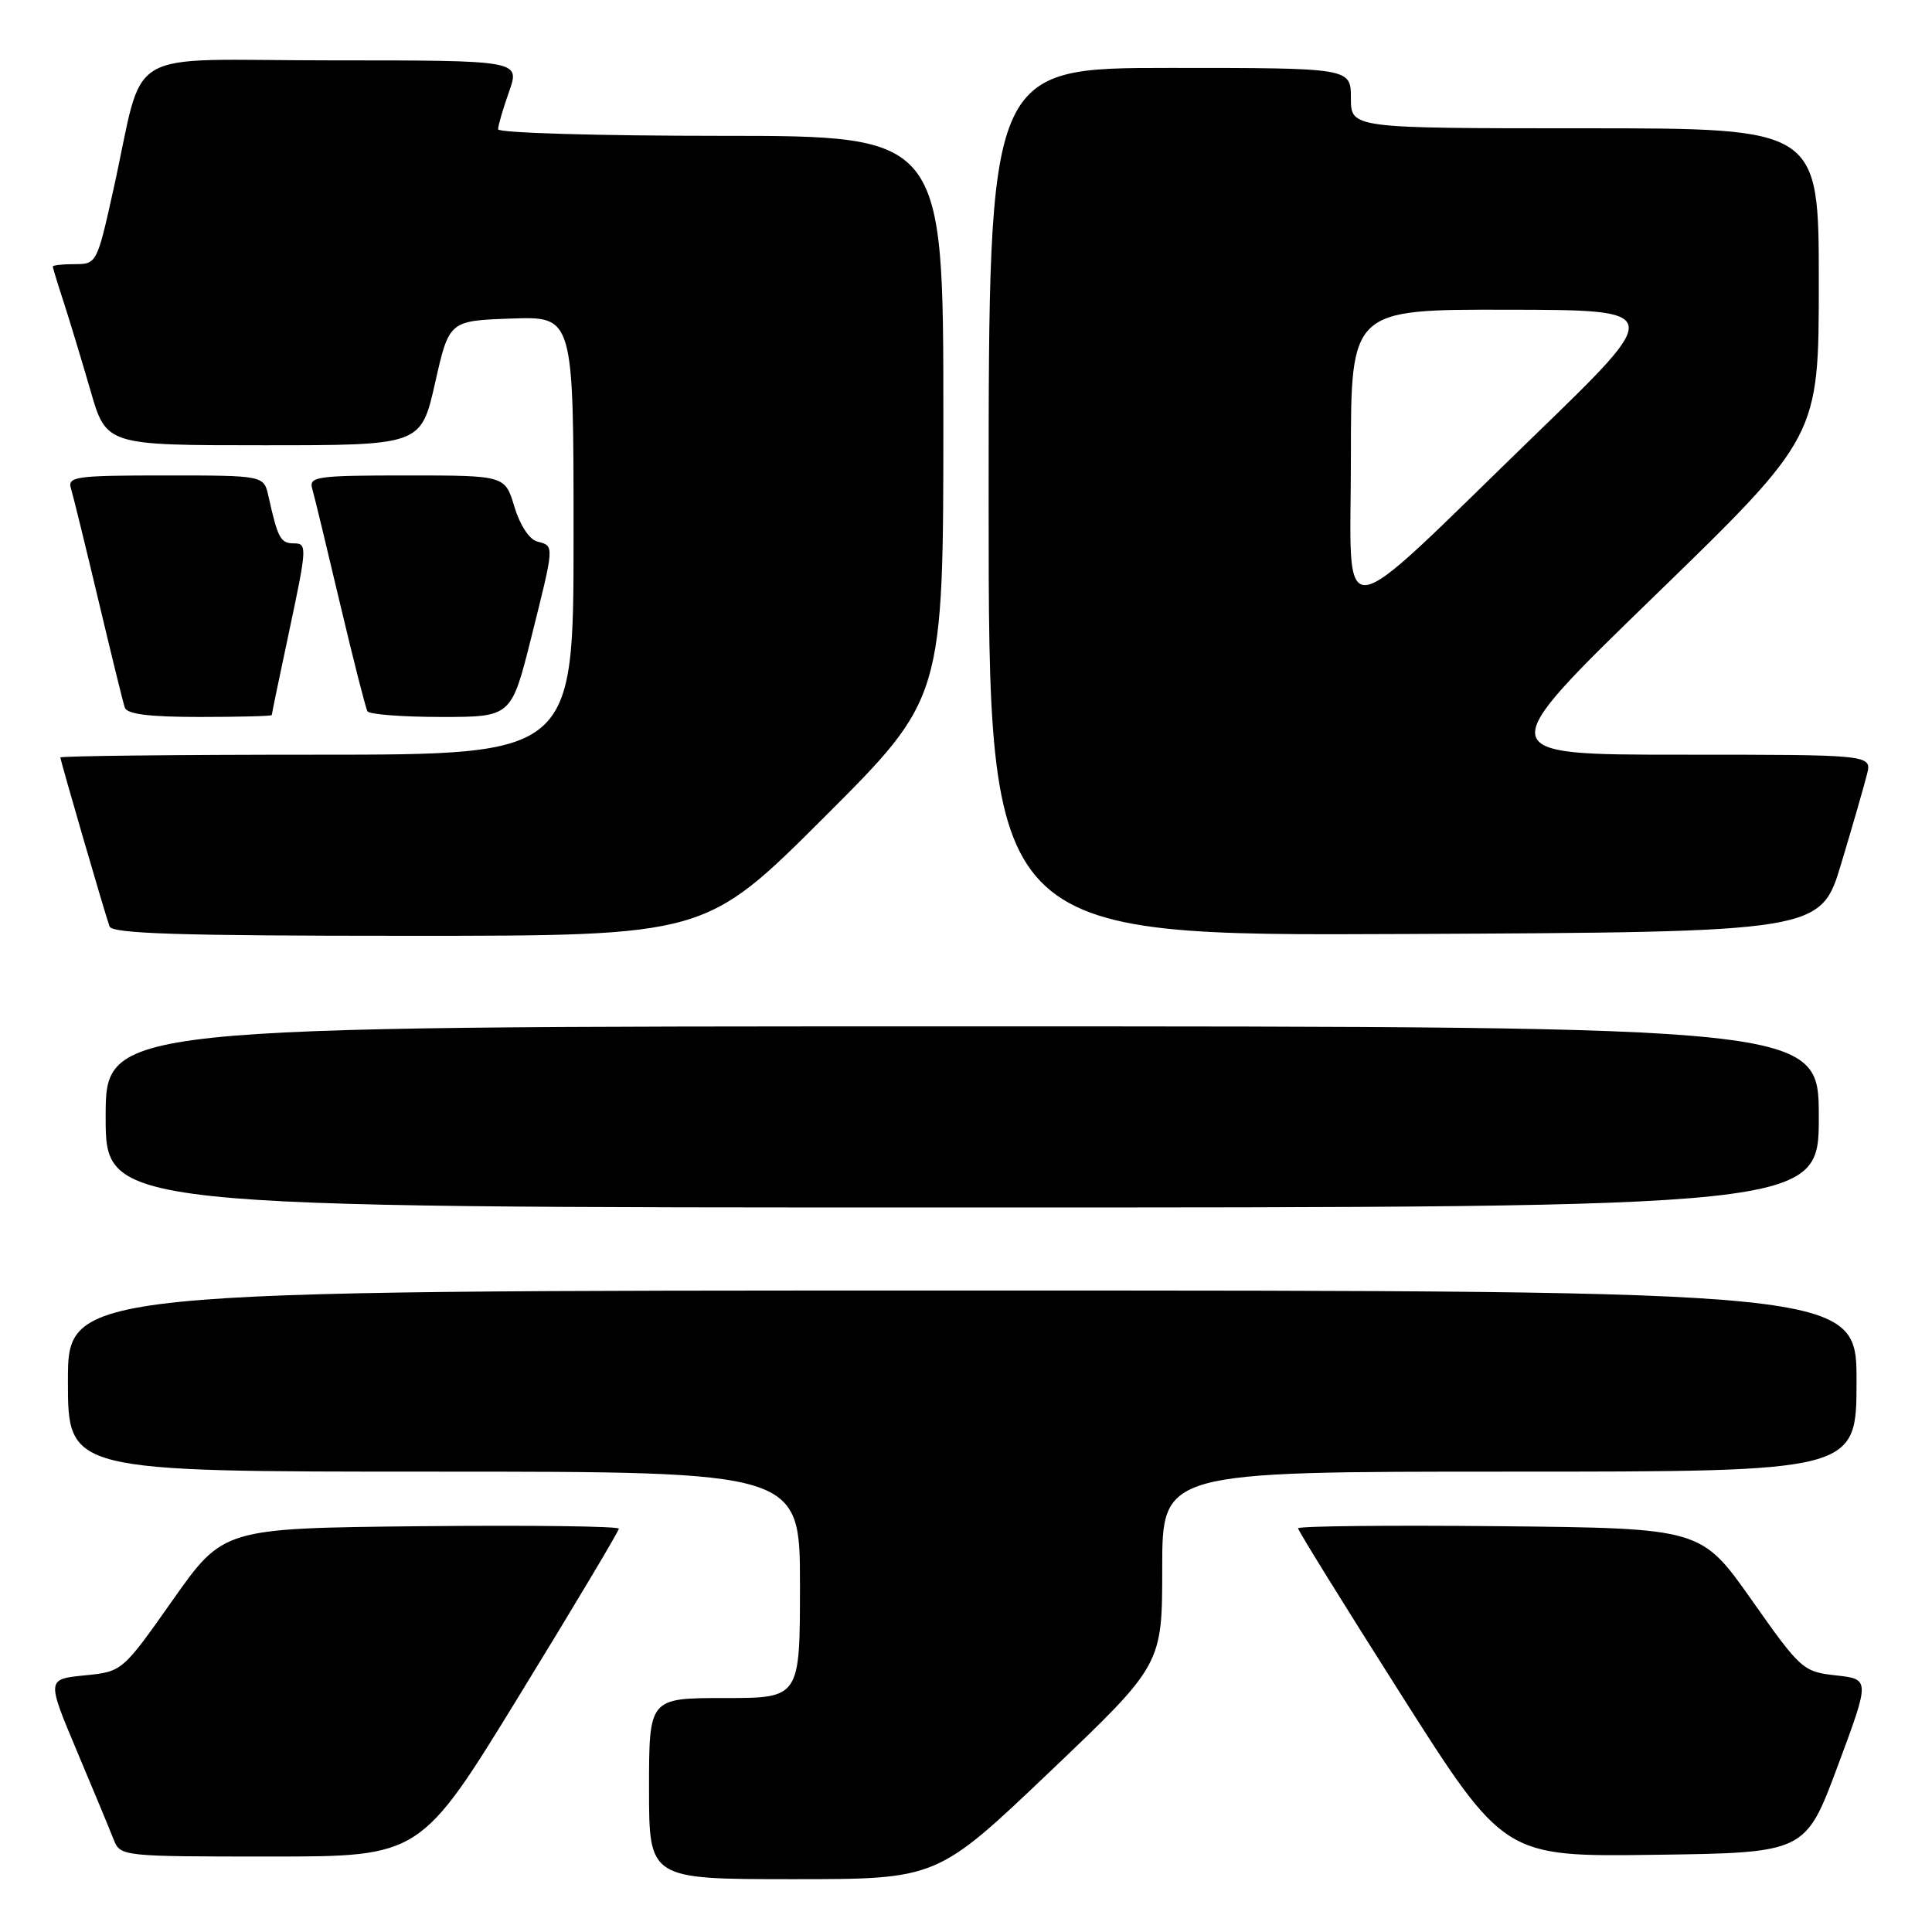 <?xml version="1.0" encoding="UTF-8" standalone="no"?>
<!DOCTYPE svg PUBLIC "-//W3C//DTD SVG 1.1//EN" "http://www.w3.org/Graphics/SVG/1.1/DTD/svg11.dtd" >
<svg xmlns="http://www.w3.org/2000/svg" xmlns:xlink="http://www.w3.org/1999/xlink" version="1.1" viewBox="0 0 256 256">
 <g >
 <path fill="currentColor"
d=" M 139.08 234.79 C 154.00 220.58 154.00 220.58 154.00 207.79 C 154.00 195.00 154.00 195.00 200.00 195.00 C 246.00 195.00 246.00 195.00 246.00 183.00 C 246.00 171.00 246.00 171.00 127.50 171.00 C 9.00 171.00 9.00 171.00 9.00 183.00 C 9.00 195.00 9.00 195.00 57.50 195.00 C 106.00 195.00 106.00 195.00 106.00 210.00 C 106.00 225.00 106.00 225.00 96.00 225.00 C 86.00 225.00 86.00 225.00 86.00 237.00 C 86.00 249.00 86.00 249.00 105.08 249.00 C 124.16 249.00 124.16 249.00 139.08 234.79 Z  M 68.86 224.57 C 76.09 212.79 82.00 202.88 82.00 202.56 C 82.00 202.23 70.21 202.09 55.80 202.23 C 29.60 202.50 29.60 202.50 22.90 212.00 C 16.21 221.50 16.21 221.50 11.20 222.00 C 6.19 222.50 6.19 222.50 10.18 232.00 C 12.38 237.22 14.58 242.51 15.06 243.75 C 15.94 245.98 16.14 246.00 35.84 246.00 C 55.73 246.00 55.73 246.00 68.86 224.57 Z  M 243.51 234.00 C 247.79 222.50 247.79 222.50 243.29 222.00 C 238.91 221.51 238.62 221.26 232.10 212.00 C 225.40 202.50 225.40 202.50 198.70 202.23 C 184.01 202.09 172.00 202.21 172.00 202.51 C 172.00 202.80 178.14 212.72 185.65 224.54 C 199.31 246.04 199.31 246.04 219.27 245.77 C 239.23 245.50 239.23 245.50 243.51 234.00 Z  M 241.00 148.00 C 241.00 136.00 241.00 136.00 127.50 136.00 C 14.00 136.00 14.00 136.00 14.00 148.00 C 14.00 160.00 14.00 160.00 127.50 160.00 C 241.00 160.00 241.00 160.00 241.00 148.00 Z  M 109.24 108.26 C 125.00 92.52 125.00 92.52 125.00 55.26 C 125.00 18.00 125.00 18.00 95.50 18.00 C 79.28 18.00 66.00 17.61 66.00 17.13 C 66.00 16.64 66.66 14.39 67.46 12.13 C 68.91 8.00 68.91 8.00 43.99 8.00 C 15.56 8.00 19.34 5.75 15.00 25.25 C 12.87 34.86 12.79 35.00 9.92 35.00 C 8.31 35.00 7.00 35.14 7.00 35.32 C 7.00 35.50 7.65 37.64 8.45 40.07 C 9.24 42.51 10.83 47.76 11.99 51.75 C 14.08 59.00 14.08 59.00 34.93 59.00 C 55.78 59.00 55.78 59.00 57.65 50.75 C 59.51 42.50 59.51 42.50 67.76 42.21 C 76.00 41.92 76.00 41.92 76.00 70.96 C 76.00 100.00 76.00 100.00 42.00 100.00 C 23.30 100.00 8.00 100.17 8.00 100.37 C 8.00 100.76 13.78 120.64 14.51 122.75 C 14.84 123.72 23.69 124.00 54.21 124.00 C 93.48 124.00 93.48 124.00 109.24 108.26 Z  M 243.99 114.37 C 245.50 109.35 247.02 104.06 247.38 102.62 C 248.04 100.00 248.04 100.00 222.80 100.00 C 197.56 100.00 197.56 100.00 219.28 78.92 C 241.00 57.83 241.00 57.83 241.00 37.42 C 241.00 17.00 241.00 17.00 210.00 17.00 C 179.00 17.00 179.00 17.00 179.00 13.00 C 179.00 9.00 179.00 9.00 155.00 9.00 C 131.00 9.00 131.00 9.00 131.00 66.51 C 131.00 124.02 131.00 124.02 186.13 123.76 C 241.26 123.50 241.26 123.50 243.99 114.37 Z  M 36.01 94.75 C 36.01 94.61 37.08 89.44 38.40 83.25 C 40.67 72.56 40.70 72.00 38.96 72.00 C 37.17 72.00 36.82 71.35 35.57 65.75 C 34.96 63.00 34.96 63.00 21.91 63.00 C 9.95 63.00 8.91 63.15 9.41 64.75 C 9.70 65.71 11.33 72.35 13.03 79.50 C 14.73 86.65 16.30 93.06 16.53 93.75 C 16.82 94.63 19.73 95.00 26.47 95.00 C 31.71 95.00 36.00 94.89 36.01 94.75 Z  M 70.38 84.53 C 73.49 72.09 73.48 72.36 71.20 71.76 C 70.14 71.49 68.90 69.59 68.16 67.15 C 66.92 63.00 66.92 63.00 53.89 63.00 C 41.96 63.00 40.91 63.15 41.37 64.75 C 41.65 65.71 43.31 72.58 45.06 80.00 C 46.82 87.42 48.45 93.84 48.69 94.25 C 48.92 94.66 53.31 95.00 58.44 95.00 C 67.75 95.00 67.75 95.00 70.38 84.53 Z  M 179.00 60.58 C 179.00 41.00 179.00 41.00 199.75 41.04 C 220.50 41.07 220.50 41.07 203.50 57.54 C 176.37 83.83 179.00 83.51 179.00 60.58 Z "/>
</g>
</svg>